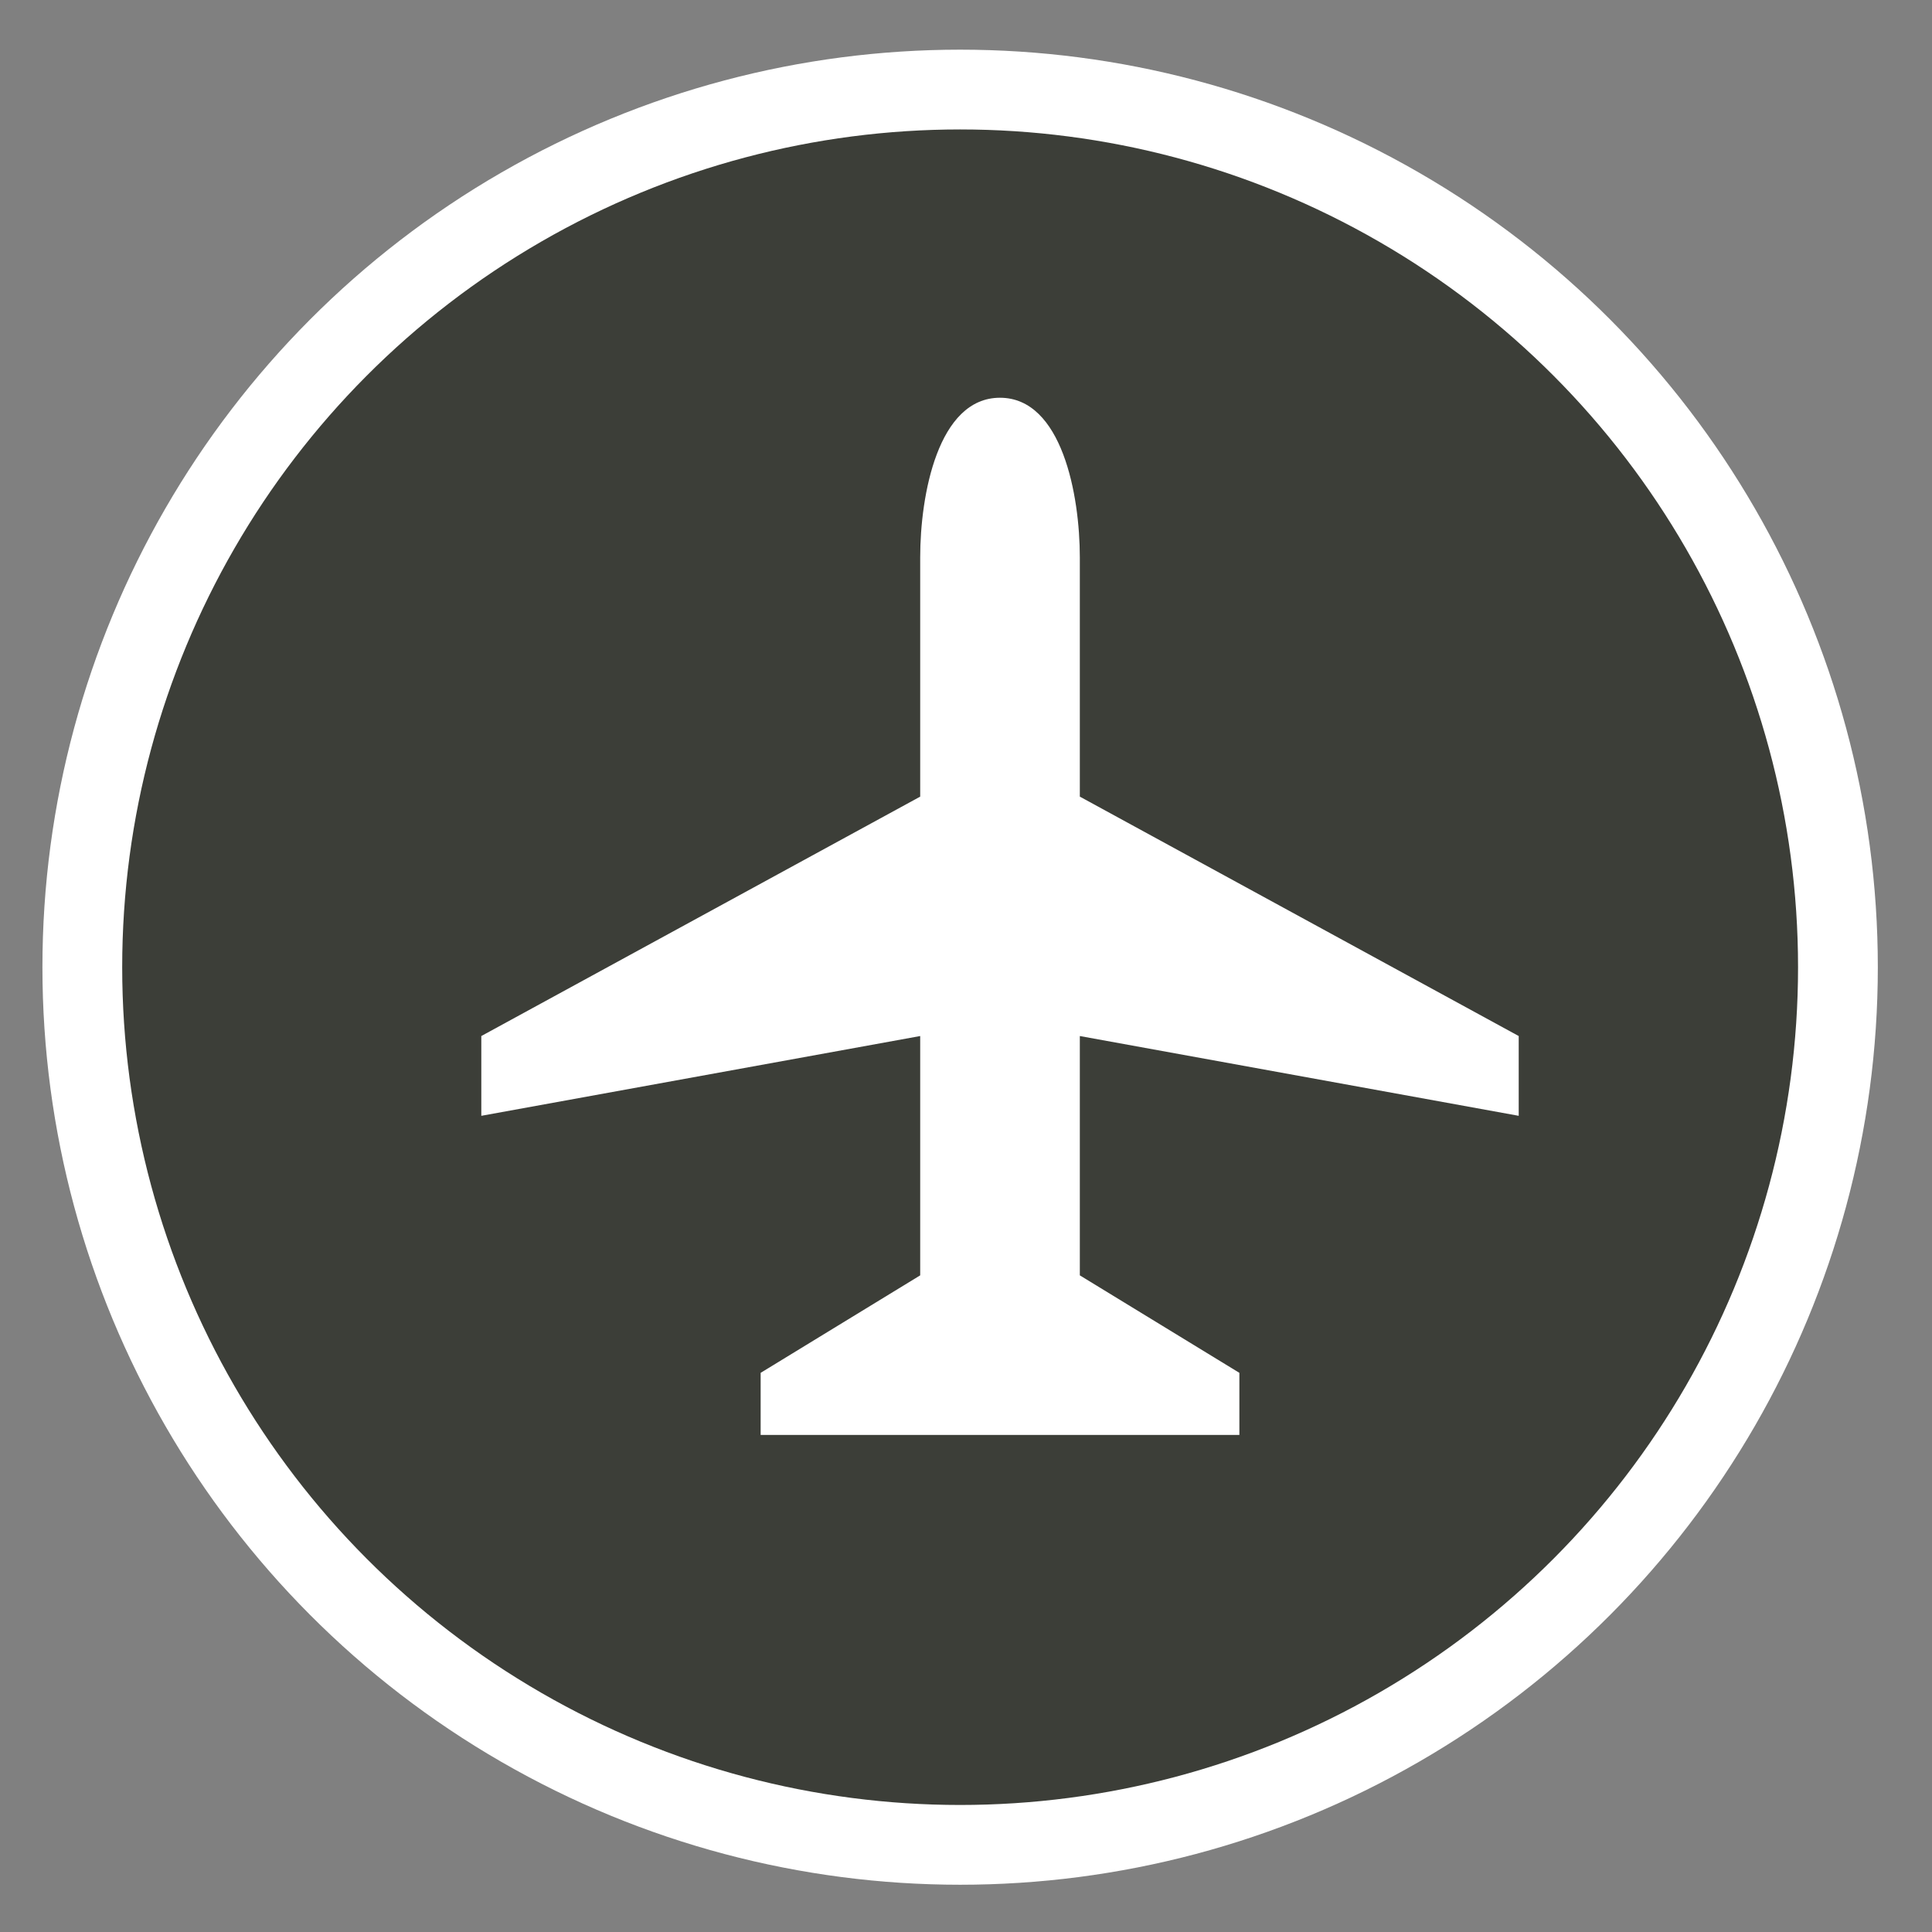 <svg xmlns="http://www.w3.org/2000/svg" xmlns:xlink="http://www.w3.org/1999/xlink" width="24" height="24" version="1.1" viewBox="0 0 24 24"><rect x="0" y="0" width="24" height="24" fill="#808080" stroke="none"/><title>airport-m</title><desc>Created with Sketch.</desc><g id="Transport" fill="none" fill-rule="evenodd" stroke="none" stroke-width="1"><g id="airport-m" transform="translate(0.527, 0.617)"><ellipse id="Oval-1-Copy-47" cx="11.4" cy="11.398" fill="#FFF" rx="11.4" ry="11.398"/><ellipse id="Oval-1-Copy-46" cx="11.4" cy="11.398" fill="#3C3E38" rx="10.409" ry="10.407"/><path id="path7712-0" fill="#FFF" d="M18.339,12.253 L18.339,13.244 L12.887,12.253 L12.887,15.226 L14.869,16.437 L14.869,17.208 L8.922,17.208 L8.922,16.437 L10.904,15.226 L10.904,12.253 L5.452,13.244 L5.452,12.253 L10.904,9.279 L10.904,6.306 C10.904,5.535 11.124,4.324 11.895,4.324 C12.666,4.324 12.887,5.535 12.887,6.306 L12.887,9.279 L18.339,12.253 Z"/></g></g></svg>